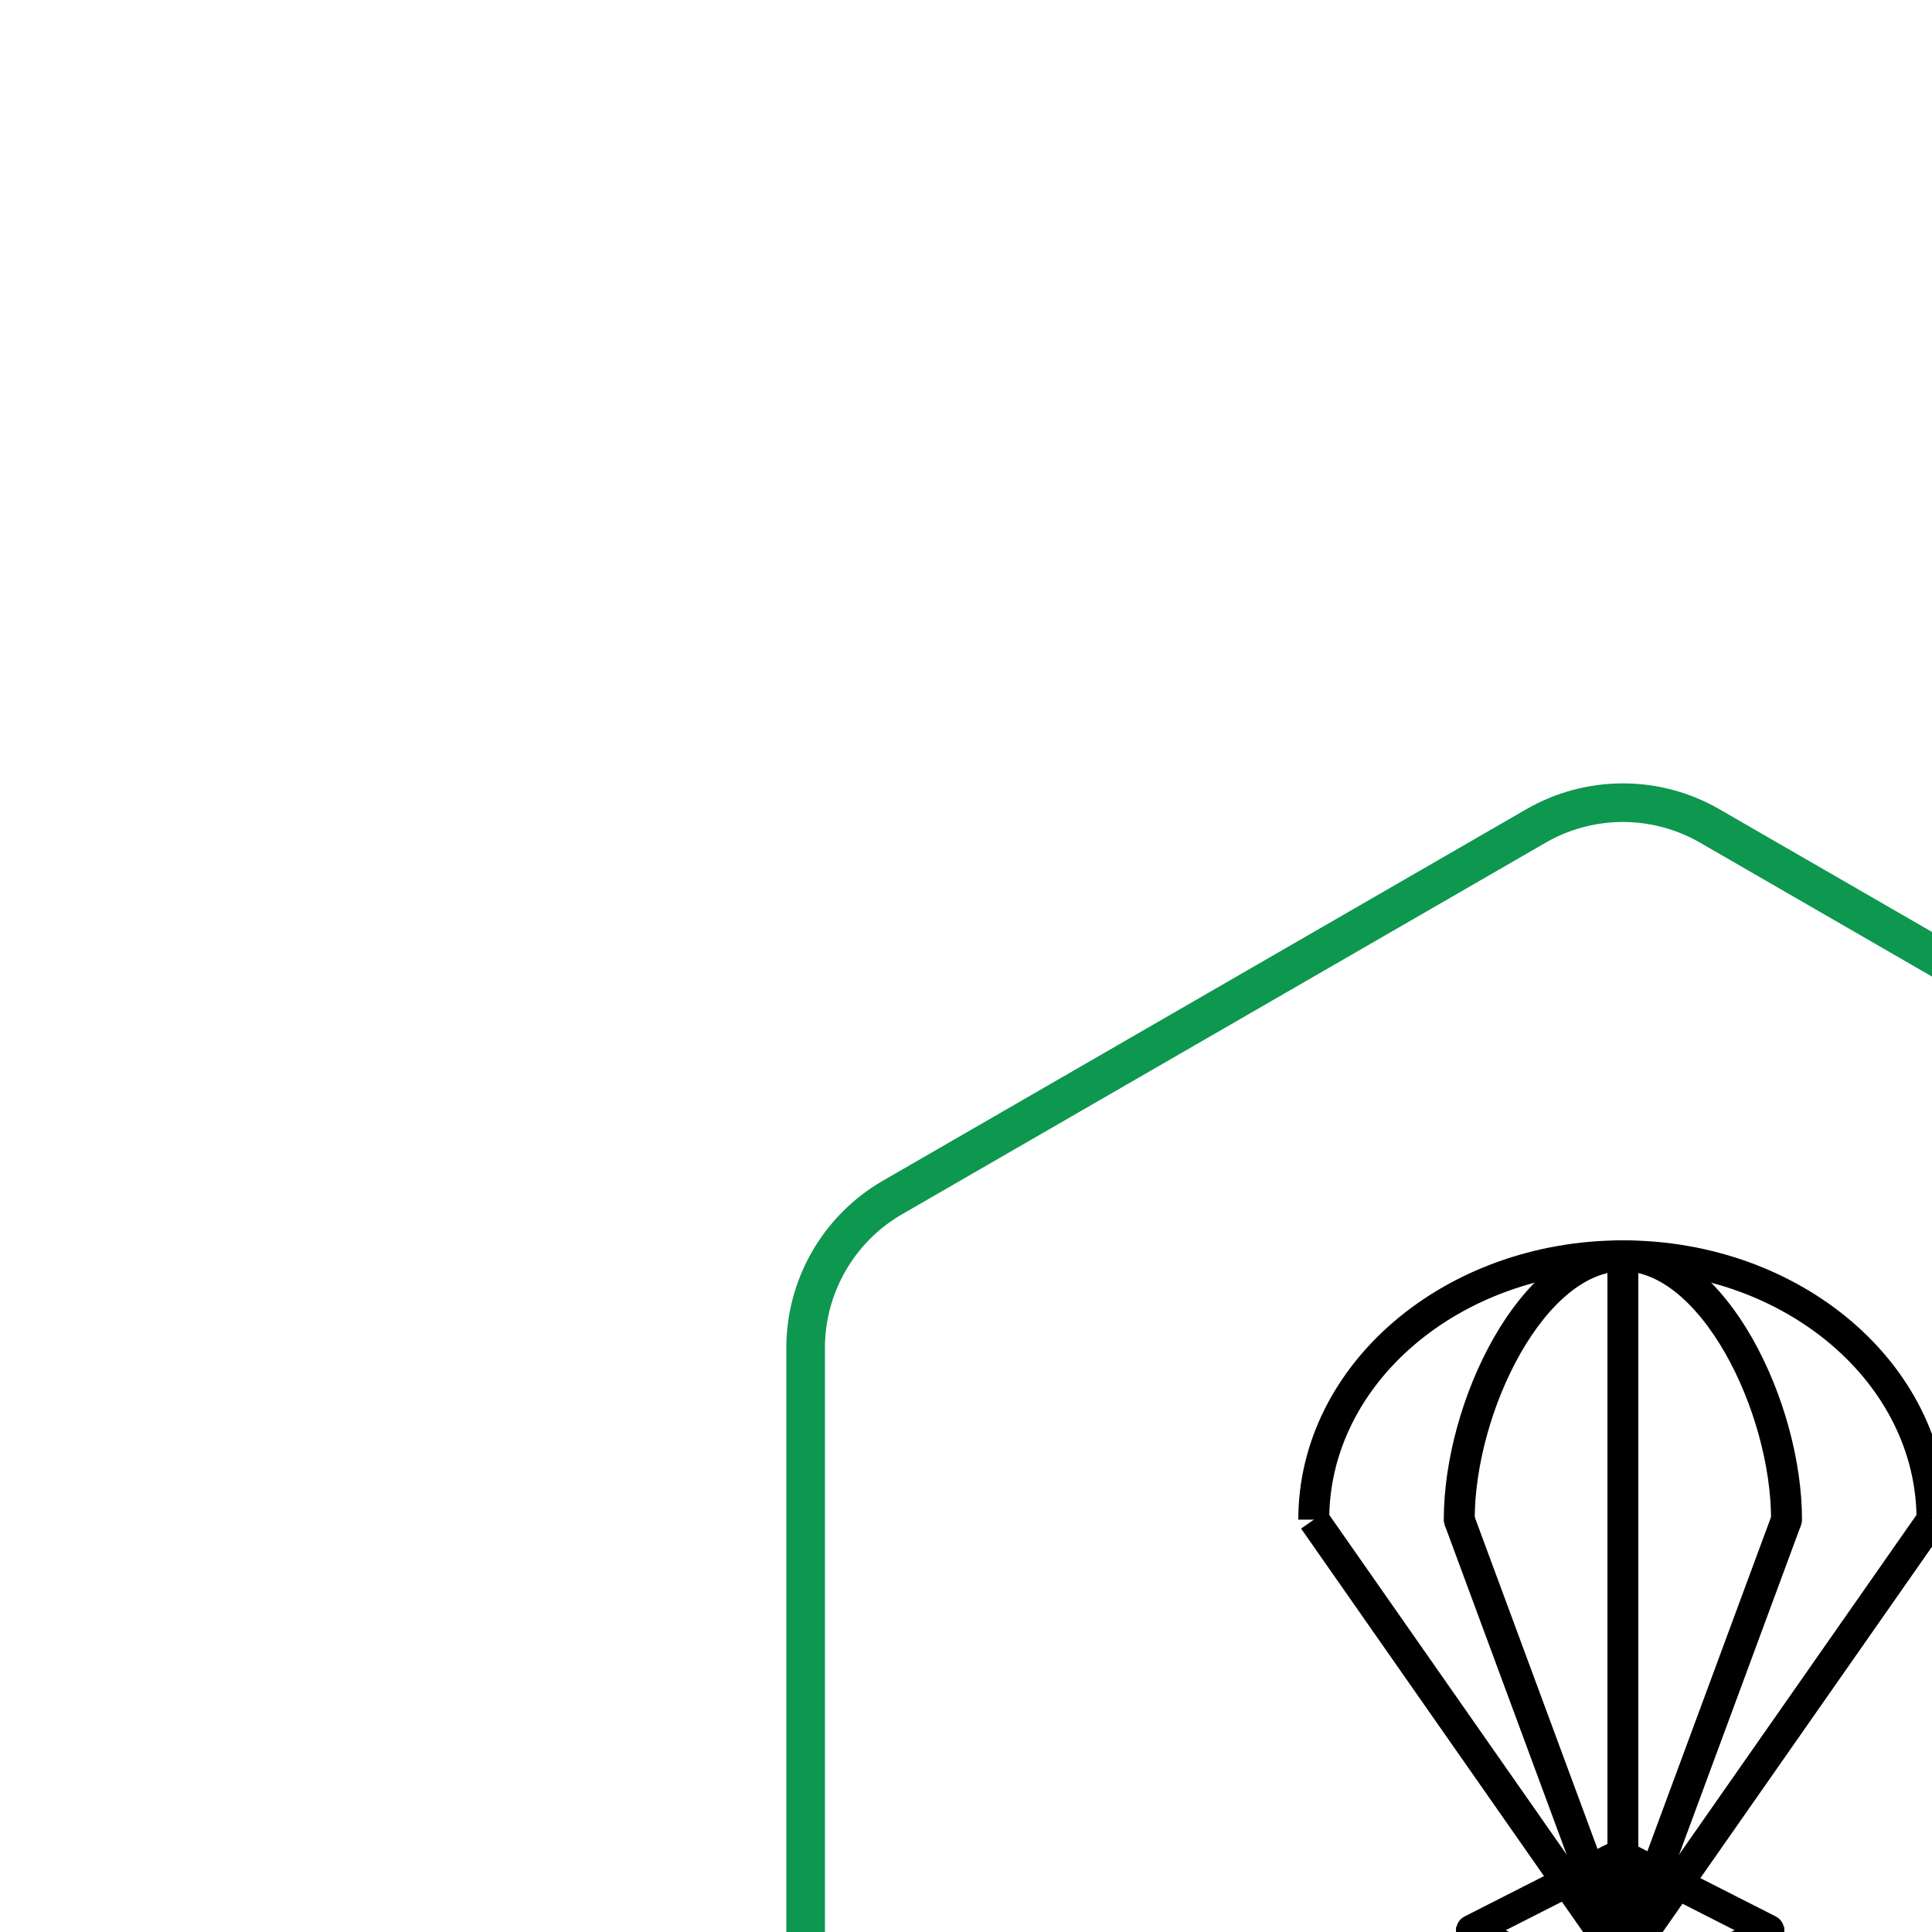 <svg xmlns="http://www.w3.org/2000/svg" width="100" height="100" viewBox="0 0 100 100"><defs><clipPath id="v3hla"><path fill="#fff" d="M79 41.887a10 10 0 0 1 10 0l33.301 19.226a10 10 0 0 1 5 8.66v38.453a10 10 0 0 1-5 8.66L89 136.114a10 10 0 0 1-10 0l-33.301-19.226a10 10 0 0 1-5-8.66V69.773a10 10 0 0 1 5-8.66z"/></clipPath></defs><g><g><g><path fill="none" stroke="#0e974f" stroke-miterlimit="50" stroke-width="4" d="M79 41.887a10 10 0 0 1 10 0l33.301 19.226a10 10 0 0 1 5 8.66v38.453a10 10 0 0 1-5 8.66L89 136.114a10 10 0 0 1-10 0l-33.301-19.226a10 10 0 0 1-5-8.66V69.773a10 10 0 0 1 5-8.66z" clip-path="url(&quot;#v3hla&quot;)"/></g><g><g><g><path fill="none" stroke="#000" stroke-linejoin="round" stroke-miterlimit="50" stroke-width="1.6" d="M68 78.656C68 71.114 75.163 65 84 65s16 6.114 16 13.656"/></g><g><path fill="none" stroke="#000" stroke-linecap="round" stroke-linejoin="round" stroke-miterlimit="50" stroke-width="1.6" d="M92.471 78.656c0-5.828-3.792-13.656-8.47-13.656-4.679 0-8.471 7.828-8.471 13.656"/></g><g><path fill="none" stroke="#000" stroke-linejoin="round" stroke-miterlimit="50" stroke-width="1.6" d="M84 65v36.55"/></g><g><path fill="none" stroke="#000" stroke-linejoin="round" stroke-miterlimit="50" stroke-width="1.6" d="M92.47 78.66L84 101.553"/></g><g><path fill="none" stroke="#000" stroke-linejoin="round" stroke-miterlimit="50" stroke-width="1.6" d="M75.53 78.66L84 101.553"/></g><g><path fill="none" stroke="#000" stroke-linejoin="round" stroke-miterlimit="50" stroke-width="1.6" d="M68 78.66v0l16 22.893v0l16-22.893v0"/></g></g><g><g><path fill="none" stroke="#000" stroke-linejoin="round" stroke-miterlimit="50" stroke-width="1.6" d="M83.86 96v0l7.69 3.908v0l-7.69 3.909v0l-7.69-3.909v0z"/></g><g><path fill="none" stroke="#000" stroke-linecap="round" stroke-linejoin="round" stroke-miterlimit="50" stroke-width="1.6" d="M91.55 109.768v0l-7.69 3.909v0l-7.69-3.909v0"/></g><g><path fill="none" stroke="#000" stroke-miterlimit="50" stroke-width="1.6" d="M76.167 99.74v10.195"/></g><g><path fill="none" stroke="#000" stroke-miterlimit="50" stroke-width="1.6" d="M83.857 103.82v9.856"/></g><g><path fill="none" stroke="#000" stroke-miterlimit="50" stroke-width="1.6" d="M91.547 99.74v10.195"/></g></g></g></g></g></svg>